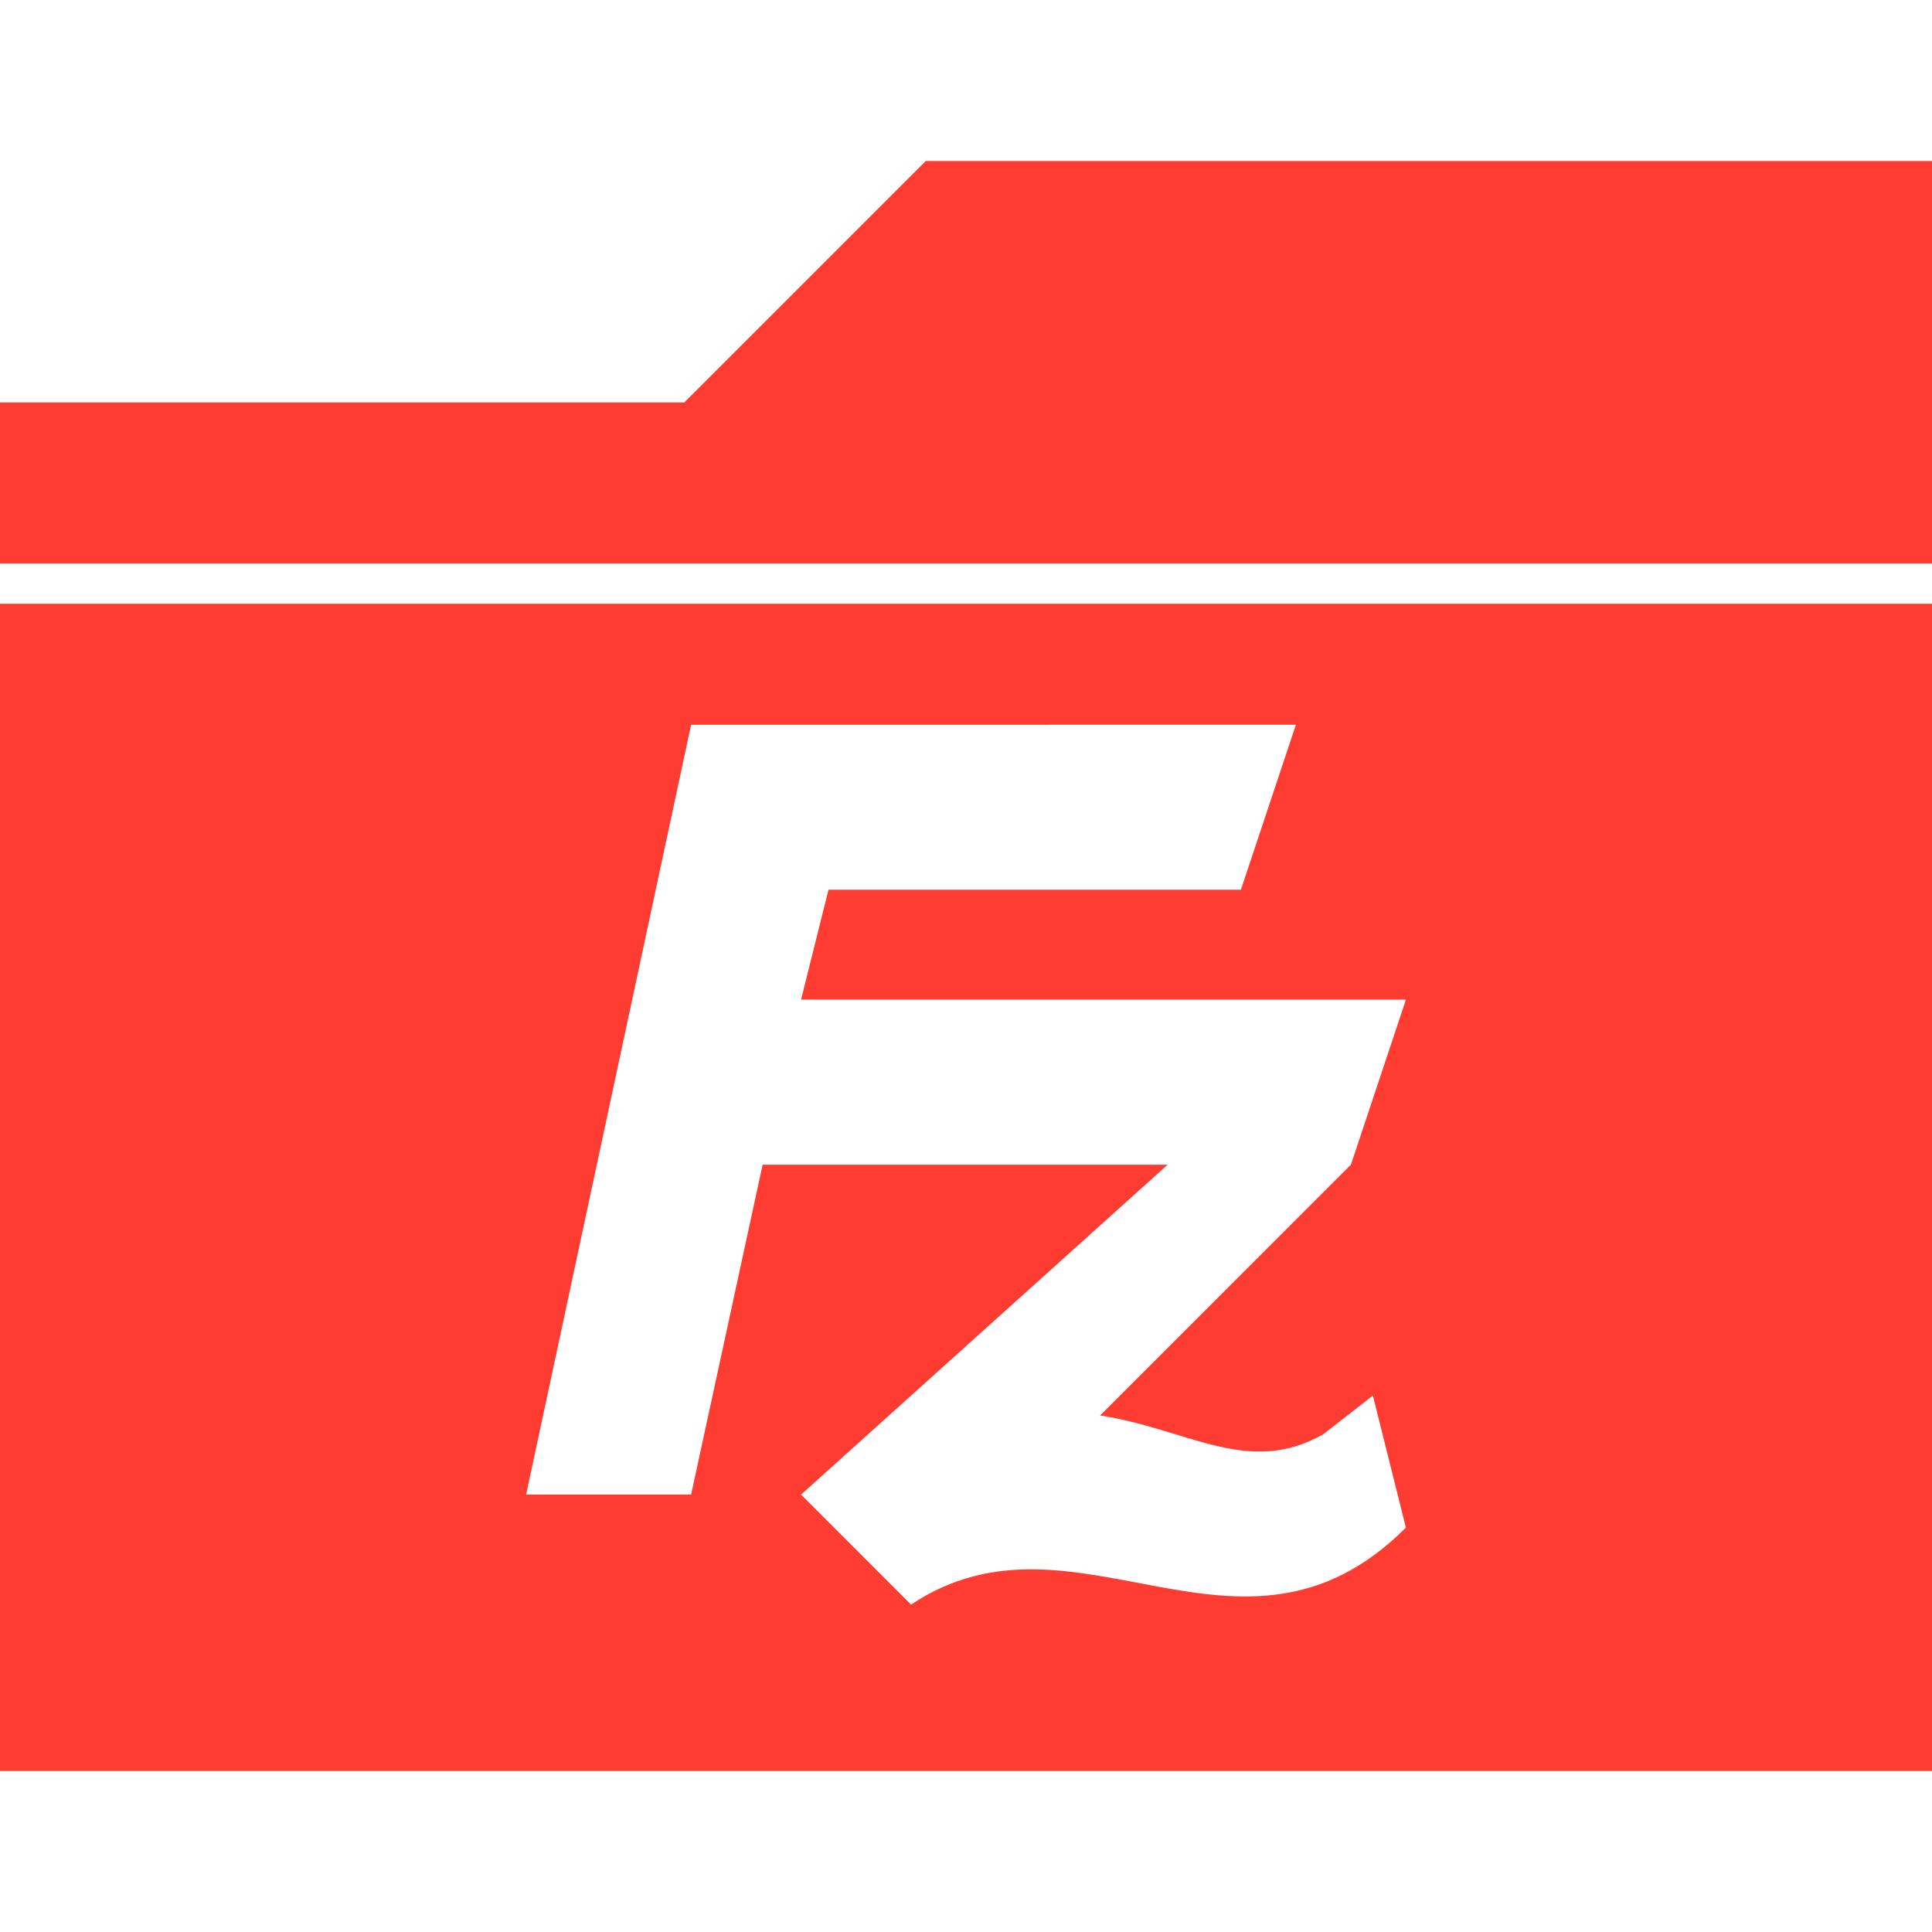 <svg height="48" viewBox="0 0 48 48" width="48" xmlns="http://www.w3.org/2000/svg"><path fill="rgb(255, 60, 50)" d="m32.196 18.006-1.366 4.098h-10.246l-.682 2.732h15.027l-1.366 4.099-6.231 6.232c2.167.33 3.692 1.53 5.548.463l1.229-.957.82 3.28c-4.099 4.098-8.197-.82-12.295 1.913l-2.732-2.733 9.107-8.196h-10.062l-1.777 8.196h-4.099l4.099-19.126zm15.804-14.006h-25l-6 6h-17v4h48zm-48 40h48v-29h-48z"/></svg>